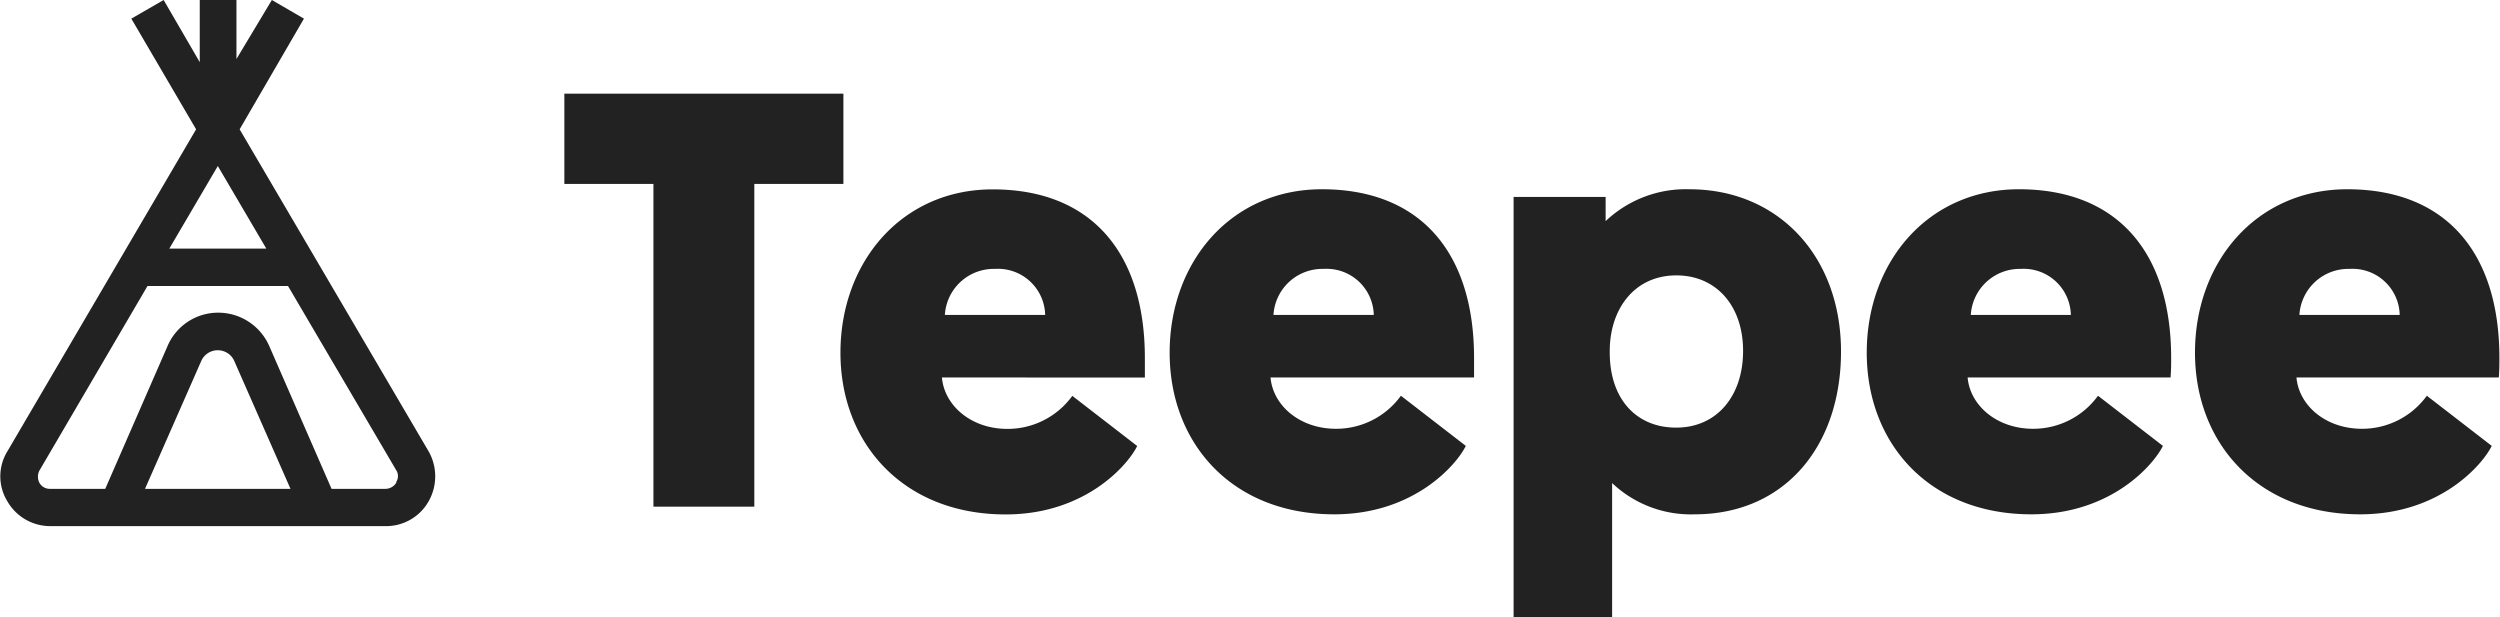 <svg xmlns="http://www.w3.org/2000/svg" viewBox="0 0 211.88 52.29"><defs><style>.a{isolation:isolate;}.b{fill:#222;}</style></defs><g class="a"><g class="a"><path class="b" d="M66.17,18.24V45.59H57.62V18.24H50.07V10.59H73.72v7.65Z" transform="translate(-2.24 -2.65)"/><path class="b" d="M82.07,34.64C82.27,37,84.52,39,87.62,39a6.77,6.77,0,0,0,5.5-2.8l5.5,4.25c-.75,1.55-4.35,5.8-11.15,5.8-8.65,0-14-6-14-13.7s5.2-13.85,12.9-13.85c8.35,0,12.9,5.35,12.9,14.3,0,.5,0,1,0,1.65Zm.25-5.3h8.5a4,4,0,0,0-4.25-3.9A4.15,4.15,0,0,0,82.32,29.34Z" transform="translate(-2.24 -2.65)"/><path class="b" d="M109.92,34.64c.2,2.35,2.45,4.35,5.55,4.35a6.77,6.77,0,0,0,5.5-2.8l5.5,4.25c-.75,1.55-4.35,5.8-11.15,5.8-8.65,0-13.95-6-13.95-13.7s5.2-13.85,12.9-13.85c8.35,0,12.9,5.35,12.9,14.3,0,.5,0,1,0,1.65Zm.25-5.3h8.5a4,4,0,0,0-4.25-3.9A4.15,4.15,0,0,0,110.17,29.34Z" transform="translate(-2.24 -2.65)"/><path class="b" d="M138.32,21.39a9.88,9.88,0,0,1,7.1-2.7c7.55,0,12.85,5.7,12.85,13.75s-4.8,13.8-12.4,13.8a9.7,9.7,0,0,1-7-2.65V54.94h-8.35V19.34h7.8Zm6,17.5c3.4,0,5.65-2.65,5.65-6.5s-2.3-6.4-5.65-6.4c-3.6,0-5.65,2.9-5.65,6.4C138.62,36.54,141,38.89,144.27,38.89Z" transform="translate(-2.24 -2.65)"/><path class="b" d="M169,34.64c.2,2.35,2.45,4.35,5.55,4.35a6.77,6.77,0,0,0,5.5-2.8l5.5,4.25c-.75,1.55-4.35,5.8-11.15,5.8-8.65,0-13.95-6-13.95-13.7s5.2-13.85,12.9-13.85c8.35,0,12.9,5.35,12.9,14.3,0,.5,0,1-.05,1.65Zm.25-5.3h8.5a4,4,0,0,0-4.25-3.9A4.15,4.15,0,0,0,169.27,29.34Z" transform="translate(-2.24 -2.65)"/><path class="b" d="M196.87,34.64c.2,2.35,2.45,4.35,5.55,4.35a6.77,6.77,0,0,0,5.5-2.8l5.5,4.25c-.75,1.55-4.35,5.8-11.15,5.8-8.65,0-14-6-14-13.7s5.2-13.85,12.9-13.85c8.35,0,12.9,5.35,12.9,14.3,0,.5,0,1-.05,1.65Zm.25-5.3h8.5a4,4,0,0,0-4.25-3.9A4.15,4.15,0,0,0,197.12,29.34Z" transform="translate(-2.24 -2.65)"/></g></g><path class="b" d="M22.55,13.61,28,4.23,25.28,2.65l-3,5v-5H19.17V7.92L16.11,2.65,13.37,4.23l5.49,9.38-16,27.3a4.05,4.05,0,0,0,0,4.22,4.19,4.19,0,0,0,3.64,2.11H34.93a4.13,4.13,0,0,0,3.64-2.11,4.29,4.29,0,0,0,0-4.22ZM20.7,16.72l4.11,7H16.59ZM14.53,44.08l4.75-10.8a1.53,1.53,0,0,1,2-.83,1.5,1.5,0,0,1,.83.83l4.75,10.8Zm21.3-.53a1.08,1.08,0,0,1-.9.53H30.34L25.07,32a4.72,4.72,0,0,0-4.32-2.85A4.66,4.66,0,0,0,16.43,32L11.16,44.08H6.47a1,1,0,0,1-.9-.53,1.14,1.14,0,0,1,0-1l9.17-15.66H26.65L35.82,42.5a.92.92,0,0,1,0,1Z" transform="translate(-2.24 -2.65)"/></svg>